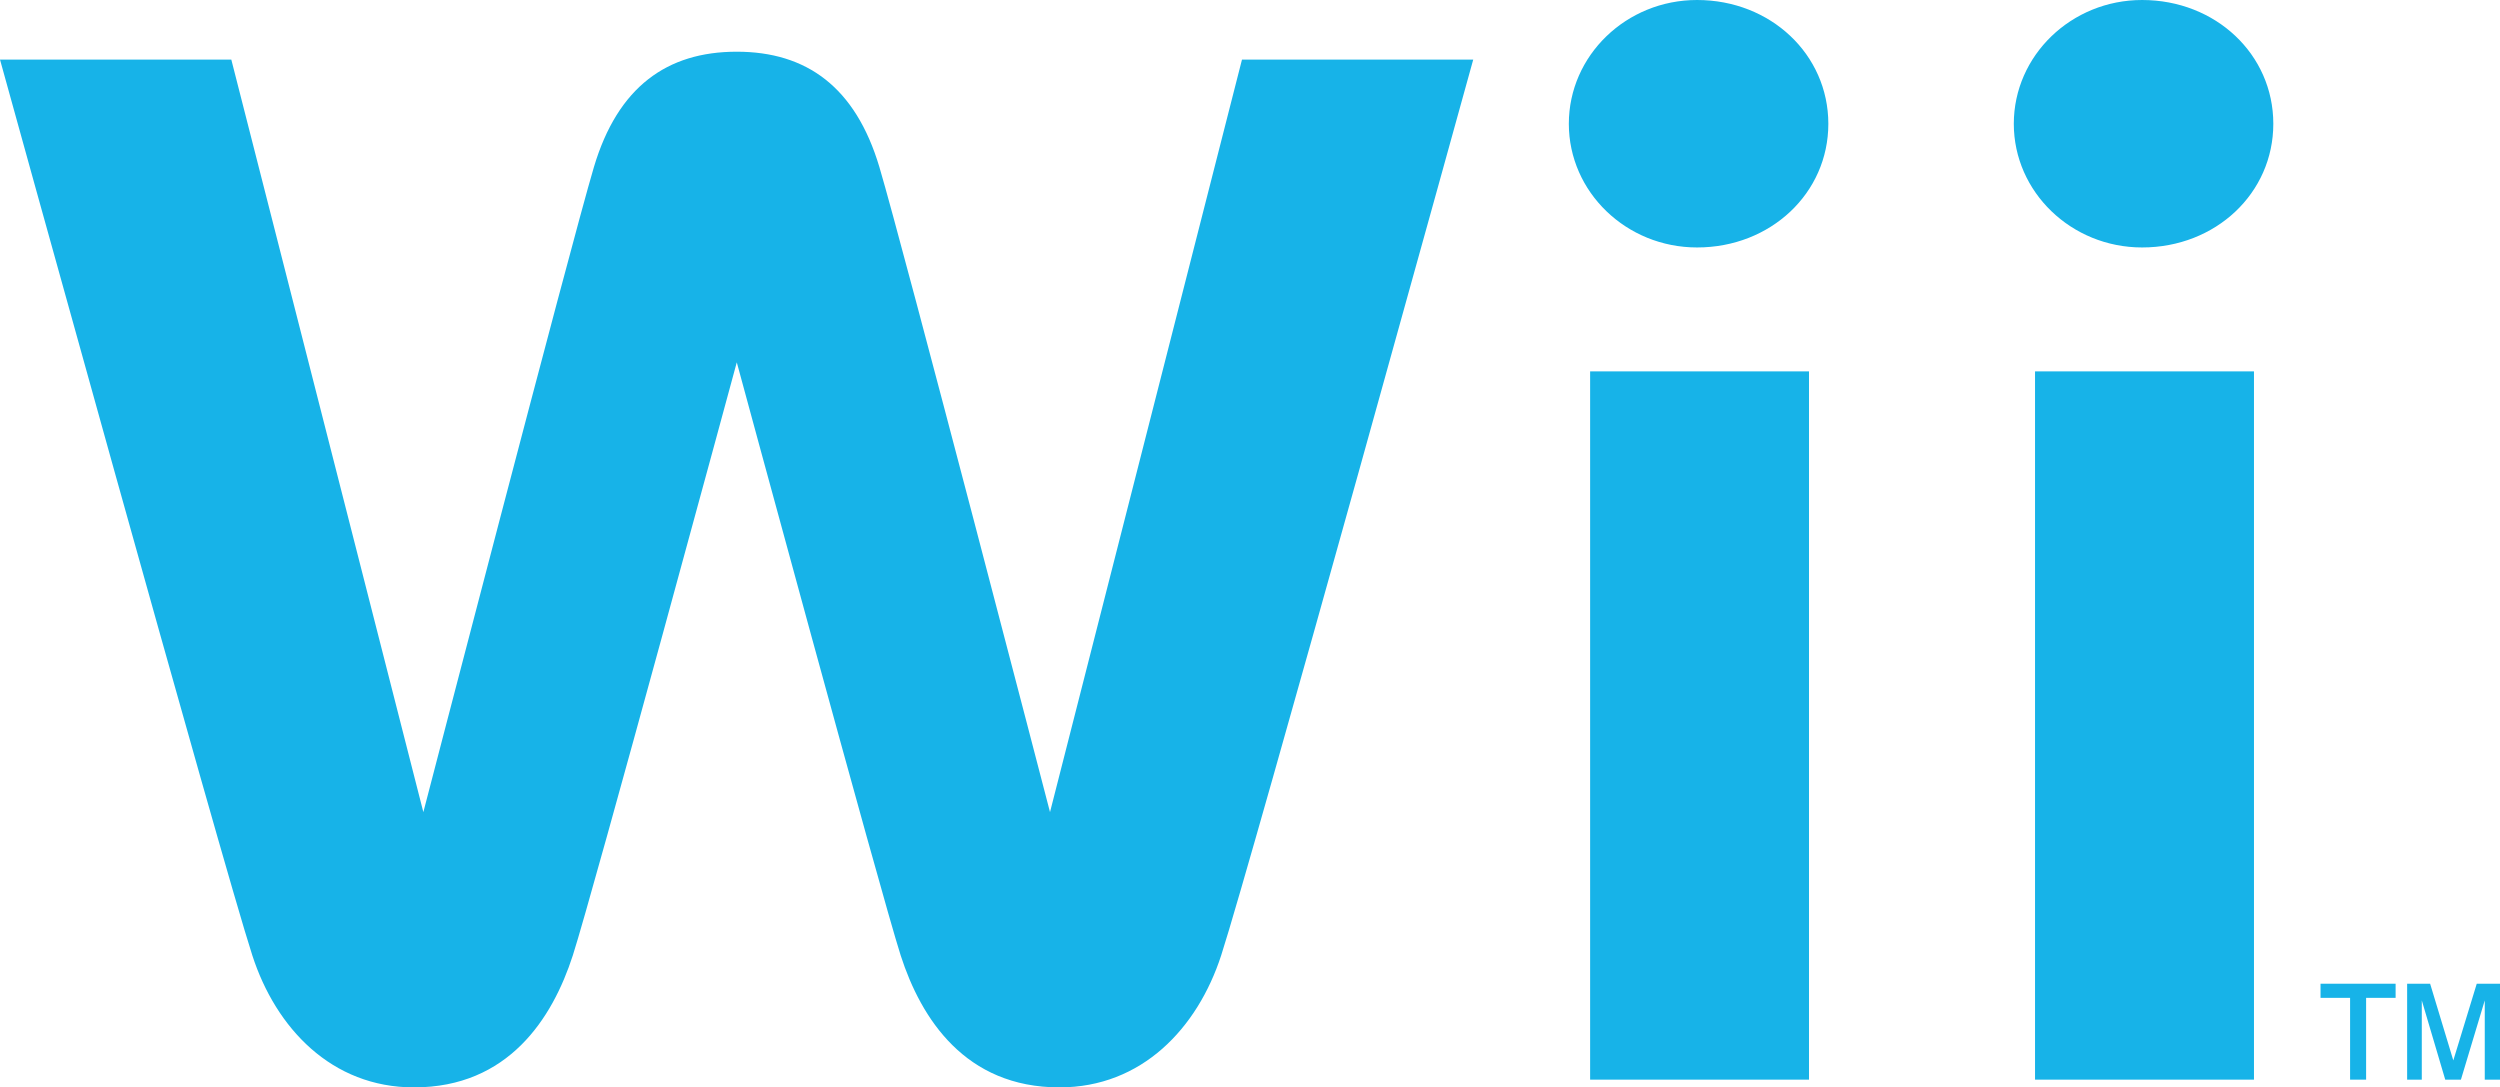 <?xml version="1.0" encoding="utf-8"?>
<!-- Generator: Adobe Illustrator 25.4.1, SVG Export Plug-In . SVG Version: 6.00 Build 0)  -->
<svg version="1.1" id="Layer_1" xmlns="http://www.w3.org/2000/svg" xmlns:xlink="http://www.w3.org/1999/xlink" x="0px" y="0px"
	 viewBox="0 0 3839 1669.8" style="enable-background:new 0 0 3839 1669.8;" xml:space="preserve">
<style type="text/css">
	.st0{fill:#17B3E8;}
	.st1{fill:#22B2E9;}
	.st2{fill:#A19FA3;}
	.st3{fill:#FFFFFF;}
</style>
<g>
	<path class="st0" d="M2409.1,190.1c0,104.8,88.3,189.9,196.9,189.9c112.9,0,201.6-83.3,201.6-189.9C2807.5,83.5,2718.9,0,2606,0
		C2497.3,0,2409.1,85.2,2409.1,190.1"/>
	<rect x="2441.8" y="570.3" class="st0" width="336.1" height="1087.6"/>
	<path class="st0" d="M3092.4,190.1c0,104.8,88.4,189.9,197,189.9c113,0,201.5-83.3,201.5-189.9C3490.9,83.5,3402.4,0,3289.4,0
		C3180.8,0,3092.4,85.2,3092.4,190.1"/>
	<rect x="3125" y="570.3" class="st0" width="336.2" height="1087.6"/>
	<path class="st0" d="M1907.2,91.5l-294.8,1155.6c0,0-225.4-867.4-262-990.5c-36.7-123.2-112.1-177.2-219.1-177.2
		c-107,0-182.6,54-219.3,177.2c-36.5,123-261.9,990.5-261.9,990.5L355.2,91.5H0c0,0,341.1,1233,387.5,1375.7
		c36.1,111.4,121.5,202.6,248.2,202.6c144.8,0,212.5-105.6,243.9-202.6c31-96.4,251.8-910.8,251.8-910.8s220.8,814.3,251.7,910.8
		c31.3,97,99.1,202.6,243.8,202.6c126.8,0,212-91.1,248.3-202.6c46.3-142.8,387.1-1375.7,387.1-1375.7H1907.2z"/>
	<polygon class="st0" points="3563.4,1510.6 3678.7,1510.6 3678.7,1532.3 3633.4,1532.3 3633.4,1657.9 3608.8,1657.9 3608.8,1532.3 
		3563.4,1532.3 	"/>
	<polygon class="st0" points="3696.4,1510.6 3731.7,1510.6 3767.3,1628.4 3803.3,1510.6 3839,1510.6 3839,1657.9 3815.6,1657.9 
		3815.6,1536.2 3779,1657.9 3754.9,1657.9 3718.9,1536.2 3718.9,1657.9 3696.4,1657.9 	"/>
</g>
</svg>
